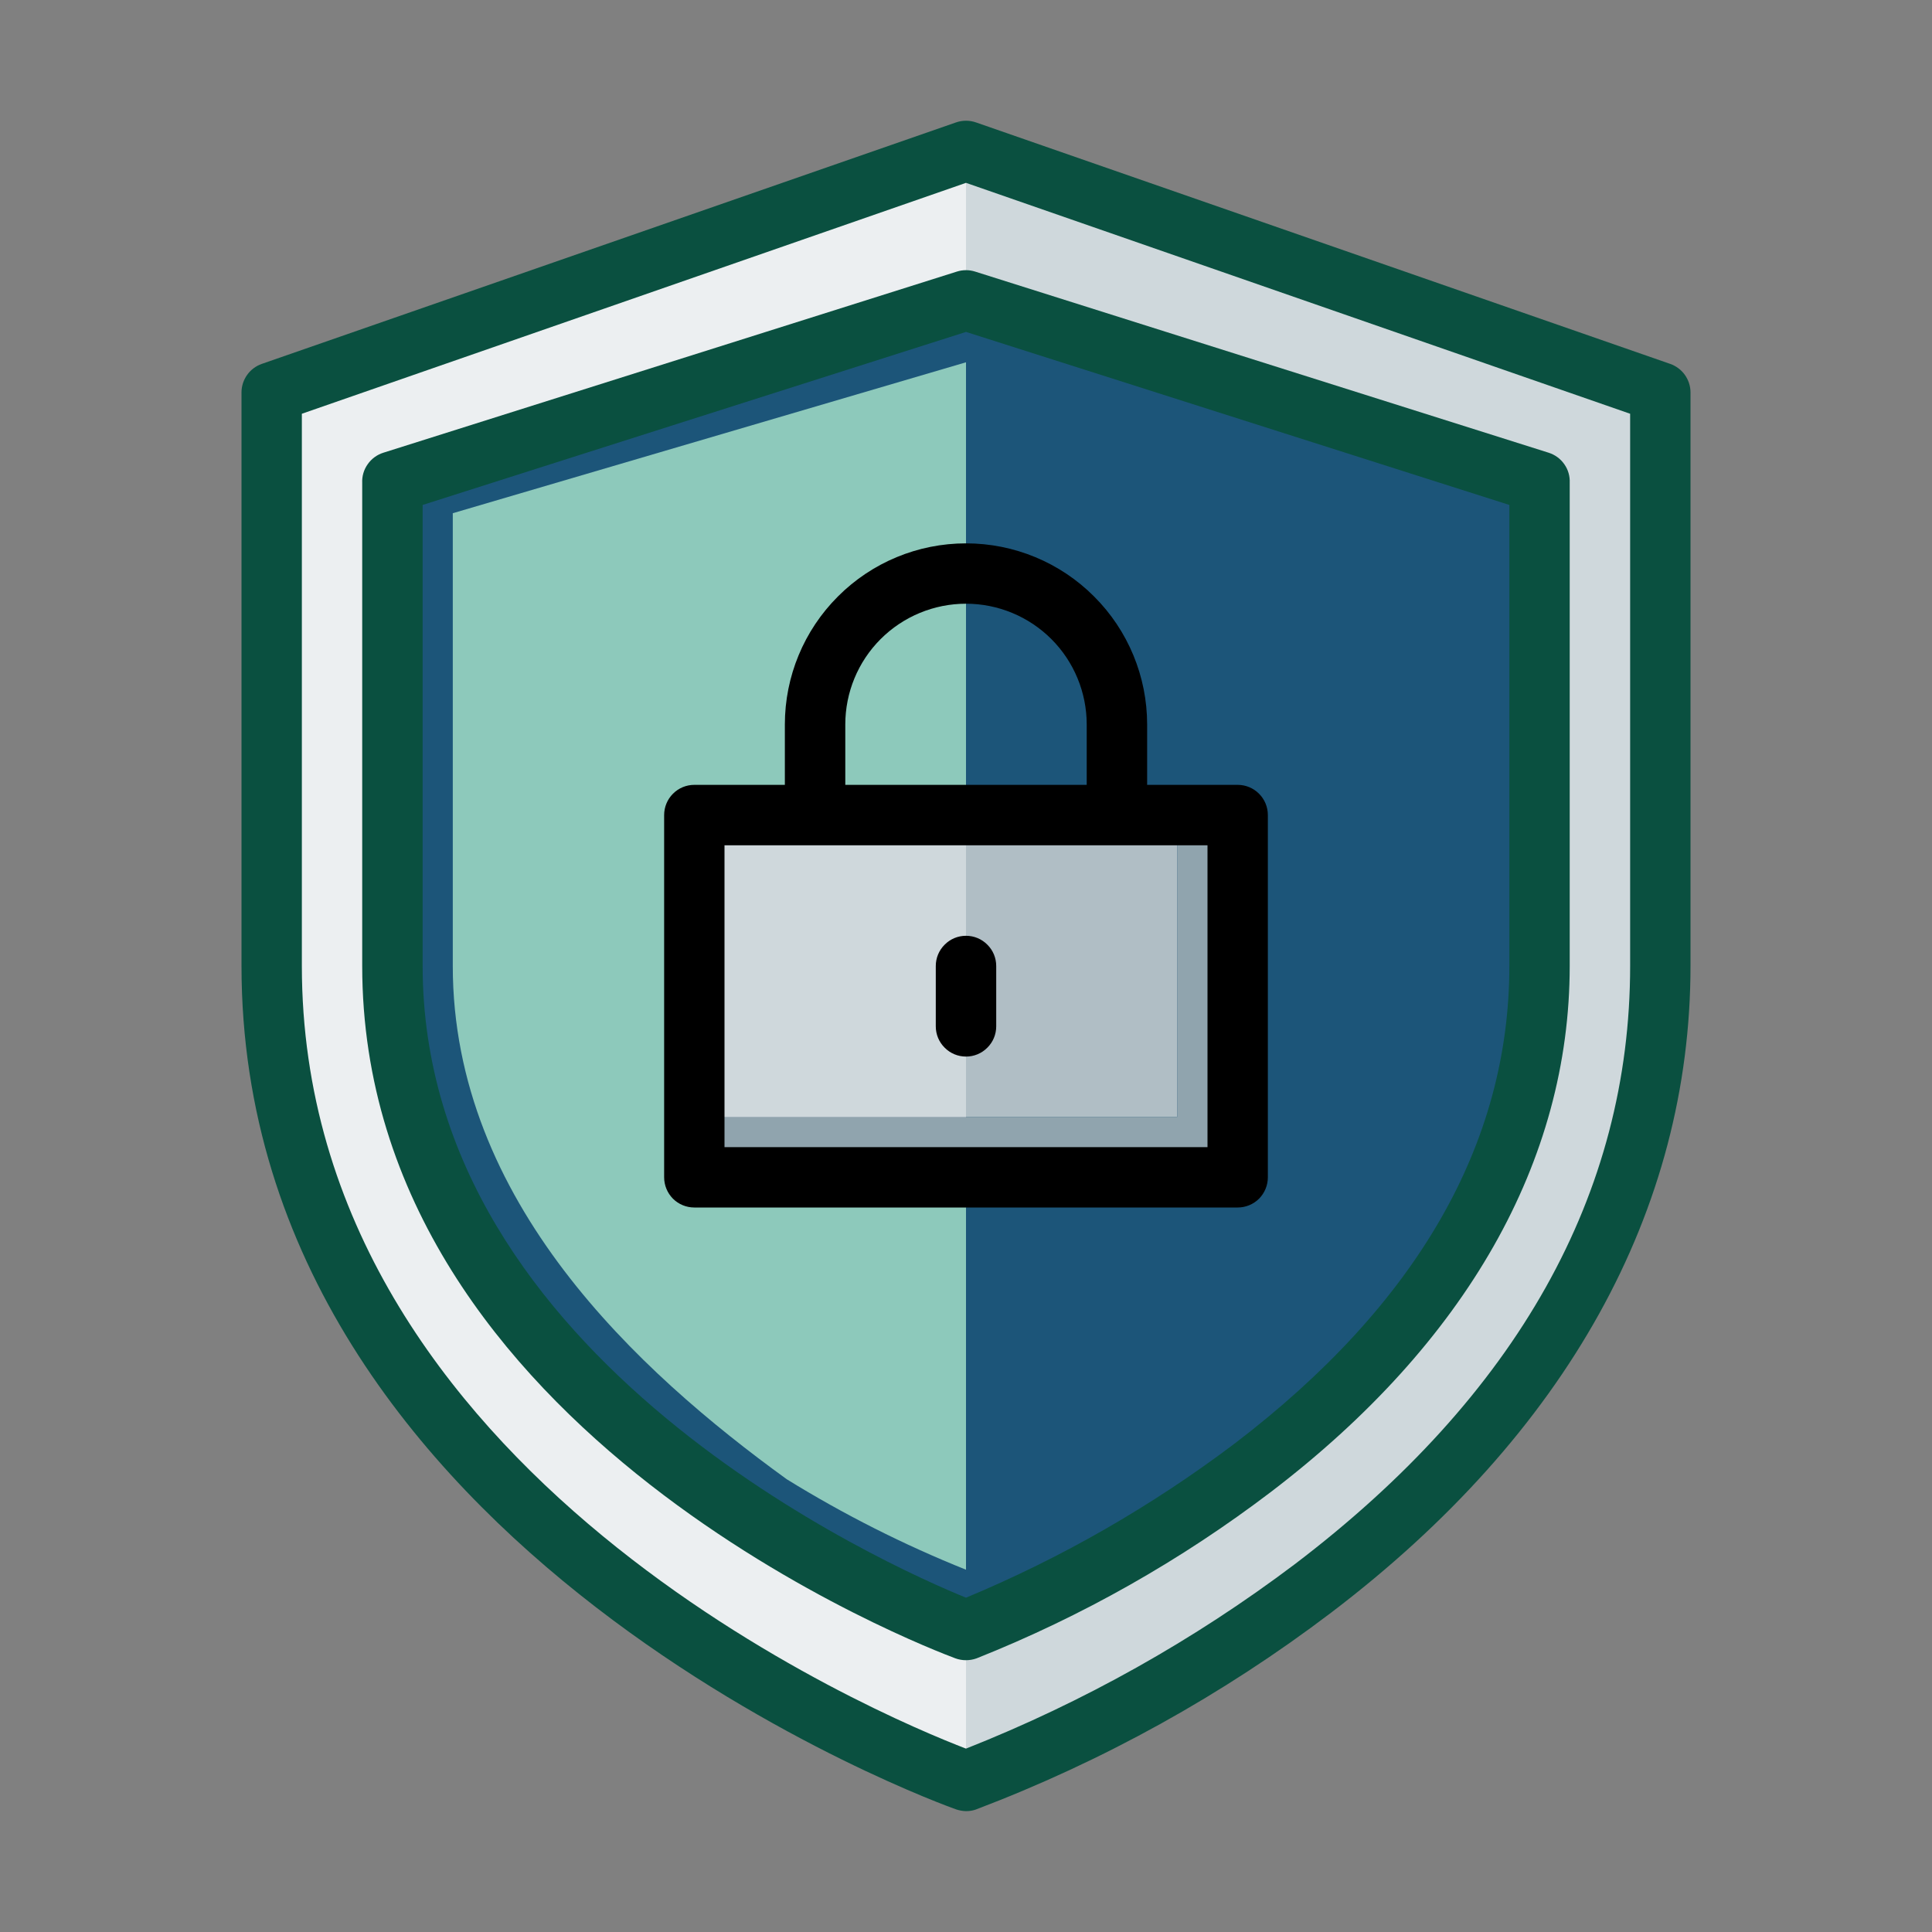 <svg width="25" height="25" viewBox="0 0 25 25" fill="none" xmlns="http://www.w3.org/2000/svg">
<rect x="0" y="0" width="25" height="25" fill="#808080" stroke="none"/>
<path d="M21.484 5.078V12.5C21.484 16.211 19.238 18.848 16.992 20.555C15.62 21.594 14.108 22.433 12.5 23.047C12.5 23.047 3.516 19.922 3.516 12.5V5.078L12.5 1.953L21.484 5.078Z" fill="#ECEFF1"/>
<path d="M21.484 5.078V12.5C21.484 16.211 19.238 18.848 16.992 20.555C15.62 21.594 14.108 22.433 12.5 23.047V1.953L21.484 5.078Z" fill="#CFD8DC"/>
<path d="M12.5 23.436C12.456 23.435 12.412 23.427 12.371 23.413C12.277 23.381 3.125 20.112 3.125 12.498V5.077C3.125 4.996 3.151 4.917 3.198 4.851C3.244 4.786 3.31 4.736 3.387 4.709L12.371 1.584C12.455 1.555 12.545 1.555 12.629 1.584L21.613 4.709C21.689 4.736 21.756 4.786 21.802 4.851C21.849 4.917 21.875 4.996 21.875 5.077V12.498C21.875 15.662 20.27 18.553 17.227 20.866C15.823 21.932 14.273 22.791 12.625 23.416C12.585 23.43 12.543 23.436 12.5 23.436ZM3.906 5.354V12.498C3.906 19.077 11.418 22.213 12.5 22.627C14.019 22.026 15.45 21.224 16.754 20.241C19.633 18.053 21.094 15.448 21.094 12.498V5.354L12.5 2.366L3.906 5.354Z" fill="#0A5040"/>
<path d="M19.922 6.25V12.5C19.922 15.43 18.066 17.578 16.211 18.992C15.074 19.856 13.826 20.563 12.5 21.094C11.258 20.593 10.085 19.936 9.008 19.141C7.082 17.746 5.078 15.543 5.078 12.5V6.25L12.5 3.906L18.75 5.859L19.922 6.25Z" fill="#1C5579"/>
<path d="M12.5 4.688V20.312C11.694 19.989 10.918 19.597 10.18 19.141C8.254 17.746 5.859 15.543 5.859 12.5V6.641L12.5 4.688Z" fill="#8DC9BB"/>
<path d="M12.5 21.483C12.453 21.483 12.407 21.475 12.363 21.459C12.051 21.342 4.687 18.561 4.687 12.498V6.248C4.683 6.162 4.708 6.077 4.758 6.007C4.807 5.936 4.879 5.884 4.961 5.858L12.383 3.514C12.459 3.49 12.541 3.49 12.617 3.514L20.039 5.858C20.121 5.884 20.193 5.936 20.242 6.007C20.292 6.077 20.316 6.162 20.312 6.248V12.498C20.312 15.022 18.977 17.373 16.449 19.303C15.282 20.191 13.999 20.917 12.637 21.459C12.593 21.475 12.546 21.483 12.5 21.483ZM5.469 6.534V12.498C5.469 17.596 11.512 20.272 12.5 20.674C13.737 20.159 14.903 19.489 15.973 18.682C18.336 16.881 19.531 14.803 19.531 12.498V6.534L12.5 4.295L5.469 6.534Z" fill="#0A5040"/>
<path d="M8.984 10.547H15.234V14.453H8.984V10.547Z" fill="#B0BEC5"/>
<path d="M8.984 10.547H12.5V15.234H8.984V10.547Z" fill="#CFD8DC"/>
<path d="M16.016 10.547V15.234H8.984V14.453H15.234V10.547H16.016Z" fill="#90A4AE"/>
<path d="M16.016 10.156H14.844V9.375C14.844 8.753 14.597 8.157 14.157 7.718C13.718 7.278 13.122 7.031 12.5 7.031C11.878 7.031 11.282 7.278 10.843 7.718C10.403 8.157 10.156 8.753 10.156 9.375V10.156H8.984C8.881 10.156 8.781 10.197 8.708 10.271C8.635 10.344 8.594 10.443 8.594 10.547V15.234C8.594 15.338 8.635 15.437 8.708 15.511C8.781 15.584 8.881 15.625 8.984 15.625H16.016C16.119 15.625 16.219 15.584 16.292 15.511C16.365 15.437 16.406 15.338 16.406 15.234V10.547C16.406 10.443 16.365 10.344 16.292 10.271C16.219 10.197 16.119 10.156 16.016 10.156ZM10.938 9.375C10.938 8.961 11.102 8.563 11.395 8.27C11.688 7.977 12.086 7.812 12.5 7.812C12.914 7.812 13.312 7.977 13.605 8.27C13.898 8.563 14.062 8.961 14.062 9.375V10.156H10.938V9.375ZM15.625 14.844H9.375V10.938H15.625V14.844Z" fill="black"/>
<path d="M12.5 13.672C12.396 13.672 12.297 13.631 12.224 13.557C12.15 13.484 12.109 13.385 12.109 13.281V12.5C12.109 12.396 12.15 12.297 12.224 12.224C12.297 12.15 12.396 12.109 12.5 12.109C12.604 12.109 12.703 12.15 12.776 12.224C12.85 12.297 12.891 12.396 12.891 12.5V13.281C12.891 13.385 12.85 13.484 12.776 13.557C12.703 13.631 12.604 13.672 12.5 13.672Z" fill="black"/>
</svg>
